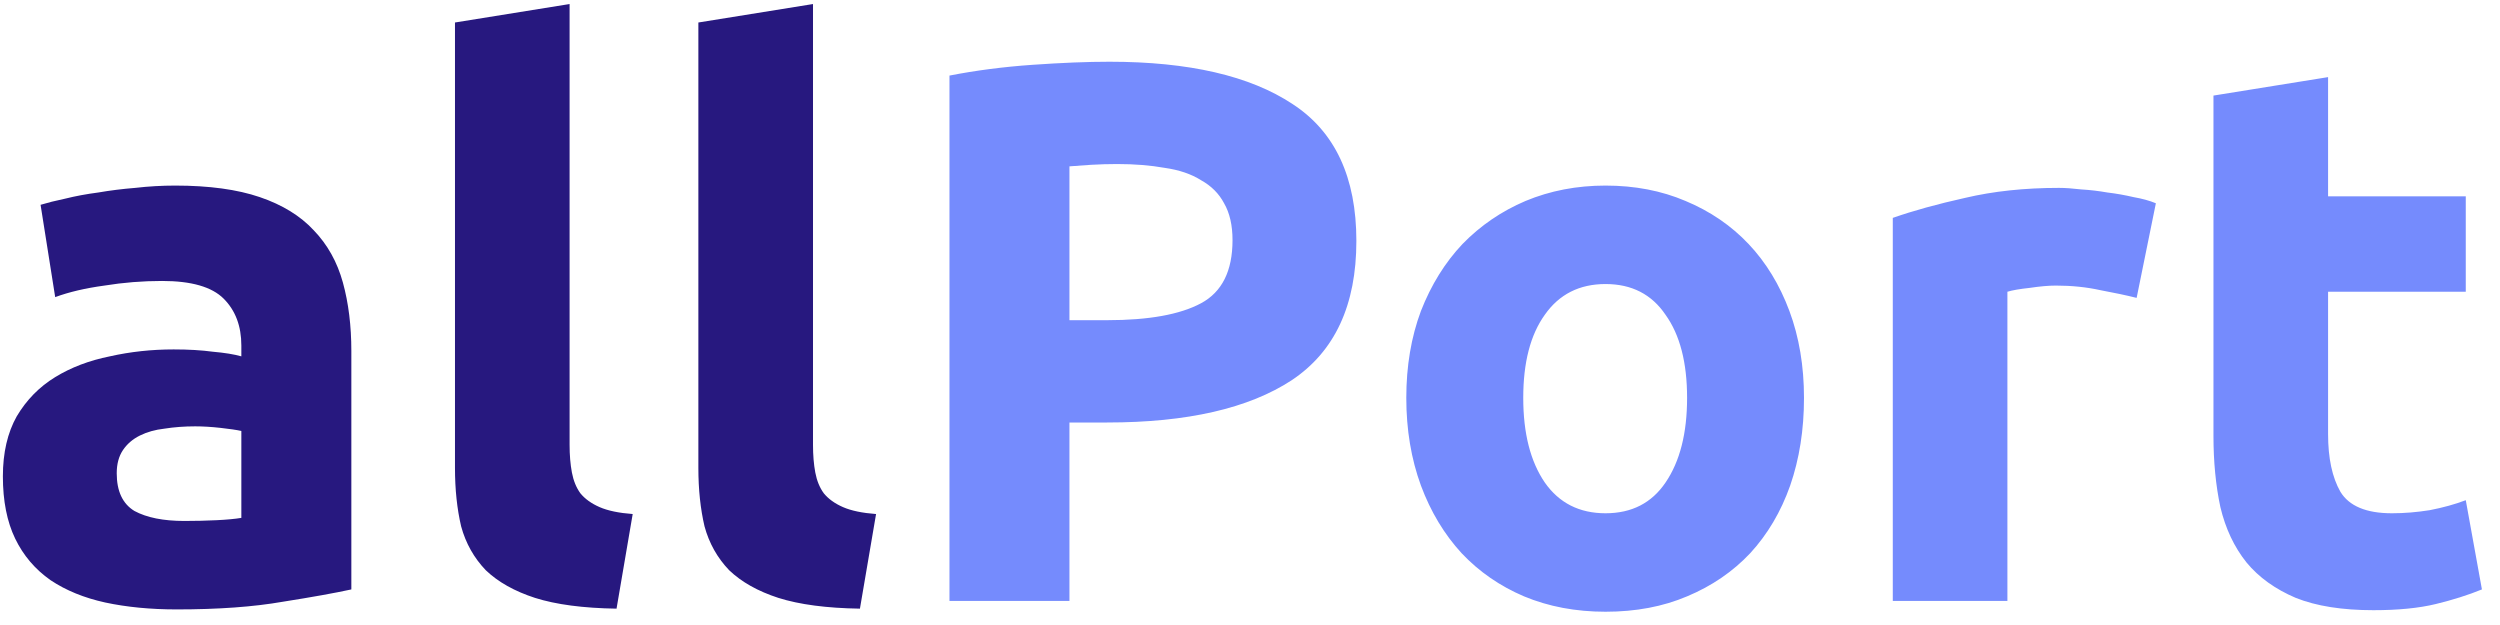 <svg width="104" height="26" viewBox="0 0 104 26" fill="none" xmlns="http://www.w3.org/2000/svg">
<path d="M7.672 21.672C8.141 21.672 8.589 21.661 9.016 21.64C9.443 21.619 9.784 21.587 10.04 21.544V17.928C9.848 17.885 9.56 17.843 9.176 17.8C8.792 17.757 8.44 17.736 8.12 17.736C7.672 17.736 7.245 17.768 6.84 17.832C6.456 17.875 6.115 17.971 5.816 18.12C5.517 18.269 5.283 18.472 5.112 18.728C4.941 18.984 4.856 19.304 4.856 19.688C4.856 20.435 5.101 20.957 5.592 21.256C6.104 21.533 6.797 21.672 7.672 21.672ZM7.288 7.72C8.696 7.72 9.869 7.88 10.808 8.2C11.747 8.52 12.493 8.979 13.048 9.576C13.624 10.173 14.029 10.899 14.264 11.752C14.499 12.605 14.616 13.555 14.616 14.6V24.52C13.933 24.669 12.984 24.84 11.768 25.032C10.552 25.245 9.08 25.352 7.352 25.352C6.264 25.352 5.272 25.256 4.376 25.064C3.501 24.872 2.744 24.563 2.104 24.136C1.464 23.688 0.973 23.112 0.632 22.408C0.291 21.704 0.12 20.84 0.12 19.816C0.12 18.835 0.312 18.003 0.696 17.32C1.101 16.637 1.635 16.093 2.296 15.688C2.957 15.283 3.715 14.995 4.568 14.824C5.421 14.632 6.307 14.536 7.224 14.536C7.843 14.536 8.387 14.568 8.856 14.632C9.347 14.675 9.741 14.739 10.04 14.824V14.376C10.04 13.565 9.795 12.915 9.304 12.424C8.813 11.933 7.96 11.688 6.744 11.688C5.933 11.688 5.133 11.752 4.344 11.88C3.555 11.987 2.872 12.147 2.296 12.36L1.688 8.52C1.965 8.435 2.307 8.349 2.712 8.264C3.139 8.157 3.597 8.072 4.088 8.008C4.579 7.923 5.091 7.859 5.624 7.816C6.179 7.752 6.733 7.72 7.288 7.72ZM25.648 25.32C24.261 25.299 23.13 25.149 22.256 24.872C21.402 24.595 20.72 24.211 20.207 23.72C19.717 23.208 19.375 22.6 19.183 21.896C19.013 21.171 18.927 20.36 18.927 19.464V0.936L23.695 0.168V18.504C23.695 18.931 23.727 19.315 23.791 19.656C23.855 19.997 23.973 20.285 24.143 20.52C24.335 20.755 24.602 20.947 24.944 21.096C25.285 21.245 25.744 21.341 26.32 21.384L25.648 25.32ZM35.773 25.32C34.386 25.299 33.255 25.149 32.38 24.872C31.527 24.595 30.845 24.211 30.332 23.72C29.842 23.208 29.5 22.6 29.308 21.896C29.138 21.171 29.052 20.36 29.052 19.464V0.936L33.821 0.168V18.504C33.821 18.931 33.852 19.315 33.916 19.656C33.98 19.997 34.098 20.285 34.269 20.52C34.461 20.755 34.727 20.947 35.069 21.096C35.41 21.245 35.868 21.341 36.444 21.384L35.773 25.32Z" fill="#27187F"/>
<path d="M46.154 2.568C49.46 2.568 51.999 3.155 53.77 4.328C55.54 5.48 56.425 7.379 56.425 10.024C56.425 12.691 55.529 14.621 53.737 15.816C51.946 16.989 49.386 17.576 46.057 17.576H44.489V25H39.498V3.144C40.586 2.931 41.737 2.781 42.953 2.696C44.169 2.611 45.236 2.568 46.154 2.568ZM46.474 6.824C46.111 6.824 45.748 6.835 45.386 6.856C45.044 6.877 44.745 6.899 44.489 6.92V13.32H46.057C47.785 13.32 49.087 13.085 49.962 12.616C50.836 12.147 51.273 11.272 51.273 9.992C51.273 9.373 51.156 8.861 50.922 8.456C50.708 8.051 50.388 7.731 49.962 7.496C49.556 7.24 49.055 7.069 48.458 6.984C47.86 6.877 47.199 6.824 46.474 6.824ZM75.046 16.552C75.046 17.875 74.855 19.091 74.471 20.2C74.087 21.288 73.532 22.227 72.806 23.016C72.081 23.784 71.207 24.381 70.183 24.808C69.18 25.235 68.049 25.448 66.79 25.448C65.553 25.448 64.422 25.235 63.398 24.808C62.396 24.381 61.532 23.784 60.806 23.016C60.081 22.227 59.516 21.288 59.111 20.2C58.705 19.091 58.502 17.875 58.502 16.552C58.502 15.229 58.705 14.024 59.111 12.936C59.537 11.848 60.113 10.92 60.839 10.152C61.585 9.384 62.46 8.787 63.462 8.36C64.487 7.933 65.596 7.72 66.79 7.72C68.007 7.72 69.116 7.933 70.118 8.36C71.142 8.787 72.017 9.384 72.743 10.152C73.468 10.92 74.033 11.848 74.439 12.936C74.844 14.024 75.046 15.229 75.046 16.552ZM70.183 16.552C70.183 15.08 69.884 13.928 69.287 13.096C68.71 12.243 67.879 11.816 66.79 11.816C65.703 11.816 64.86 12.243 64.263 13.096C63.665 13.928 63.367 15.08 63.367 16.552C63.367 18.024 63.665 19.197 64.263 20.072C64.86 20.925 65.703 21.352 66.79 21.352C67.879 21.352 68.71 20.925 69.287 20.072C69.884 19.197 70.183 18.024 70.183 16.552ZM88.884 12.392C88.457 12.285 87.956 12.179 87.38 12.072C86.804 11.944 86.185 11.88 85.524 11.88C85.225 11.88 84.863 11.912 84.436 11.976C84.031 12.019 83.721 12.072 83.508 12.136V25H78.74V9.064C79.593 8.765 80.596 8.488 81.748 8.232C82.921 7.955 84.223 7.816 85.652 7.816C85.908 7.816 86.217 7.837 86.58 7.88C86.943 7.901 87.305 7.944 87.668 8.008C88.031 8.051 88.393 8.115 88.756 8.2C89.119 8.264 89.428 8.349 89.684 8.456L88.884 12.392ZM92.08 3.976L96.848 3.208V8.168H102.576V12.136H96.848V18.056C96.848 19.059 97.019 19.859 97.36 20.456C97.723 21.053 98.437 21.352 99.504 21.352C100.016 21.352 100.539 21.309 101.072 21.224C101.627 21.117 102.128 20.979 102.576 20.808L103.248 24.52C102.672 24.755 102.032 24.957 101.328 25.128C100.624 25.299 99.76 25.384 98.736 25.384C97.435 25.384 96.357 25.213 95.504 24.872C94.651 24.509 93.968 24.019 93.456 23.4C92.944 22.76 92.581 21.992 92.368 21.096C92.176 20.2 92.08 19.208 92.08 18.12V3.976Z" fill="#758BFD"/>
</svg>
